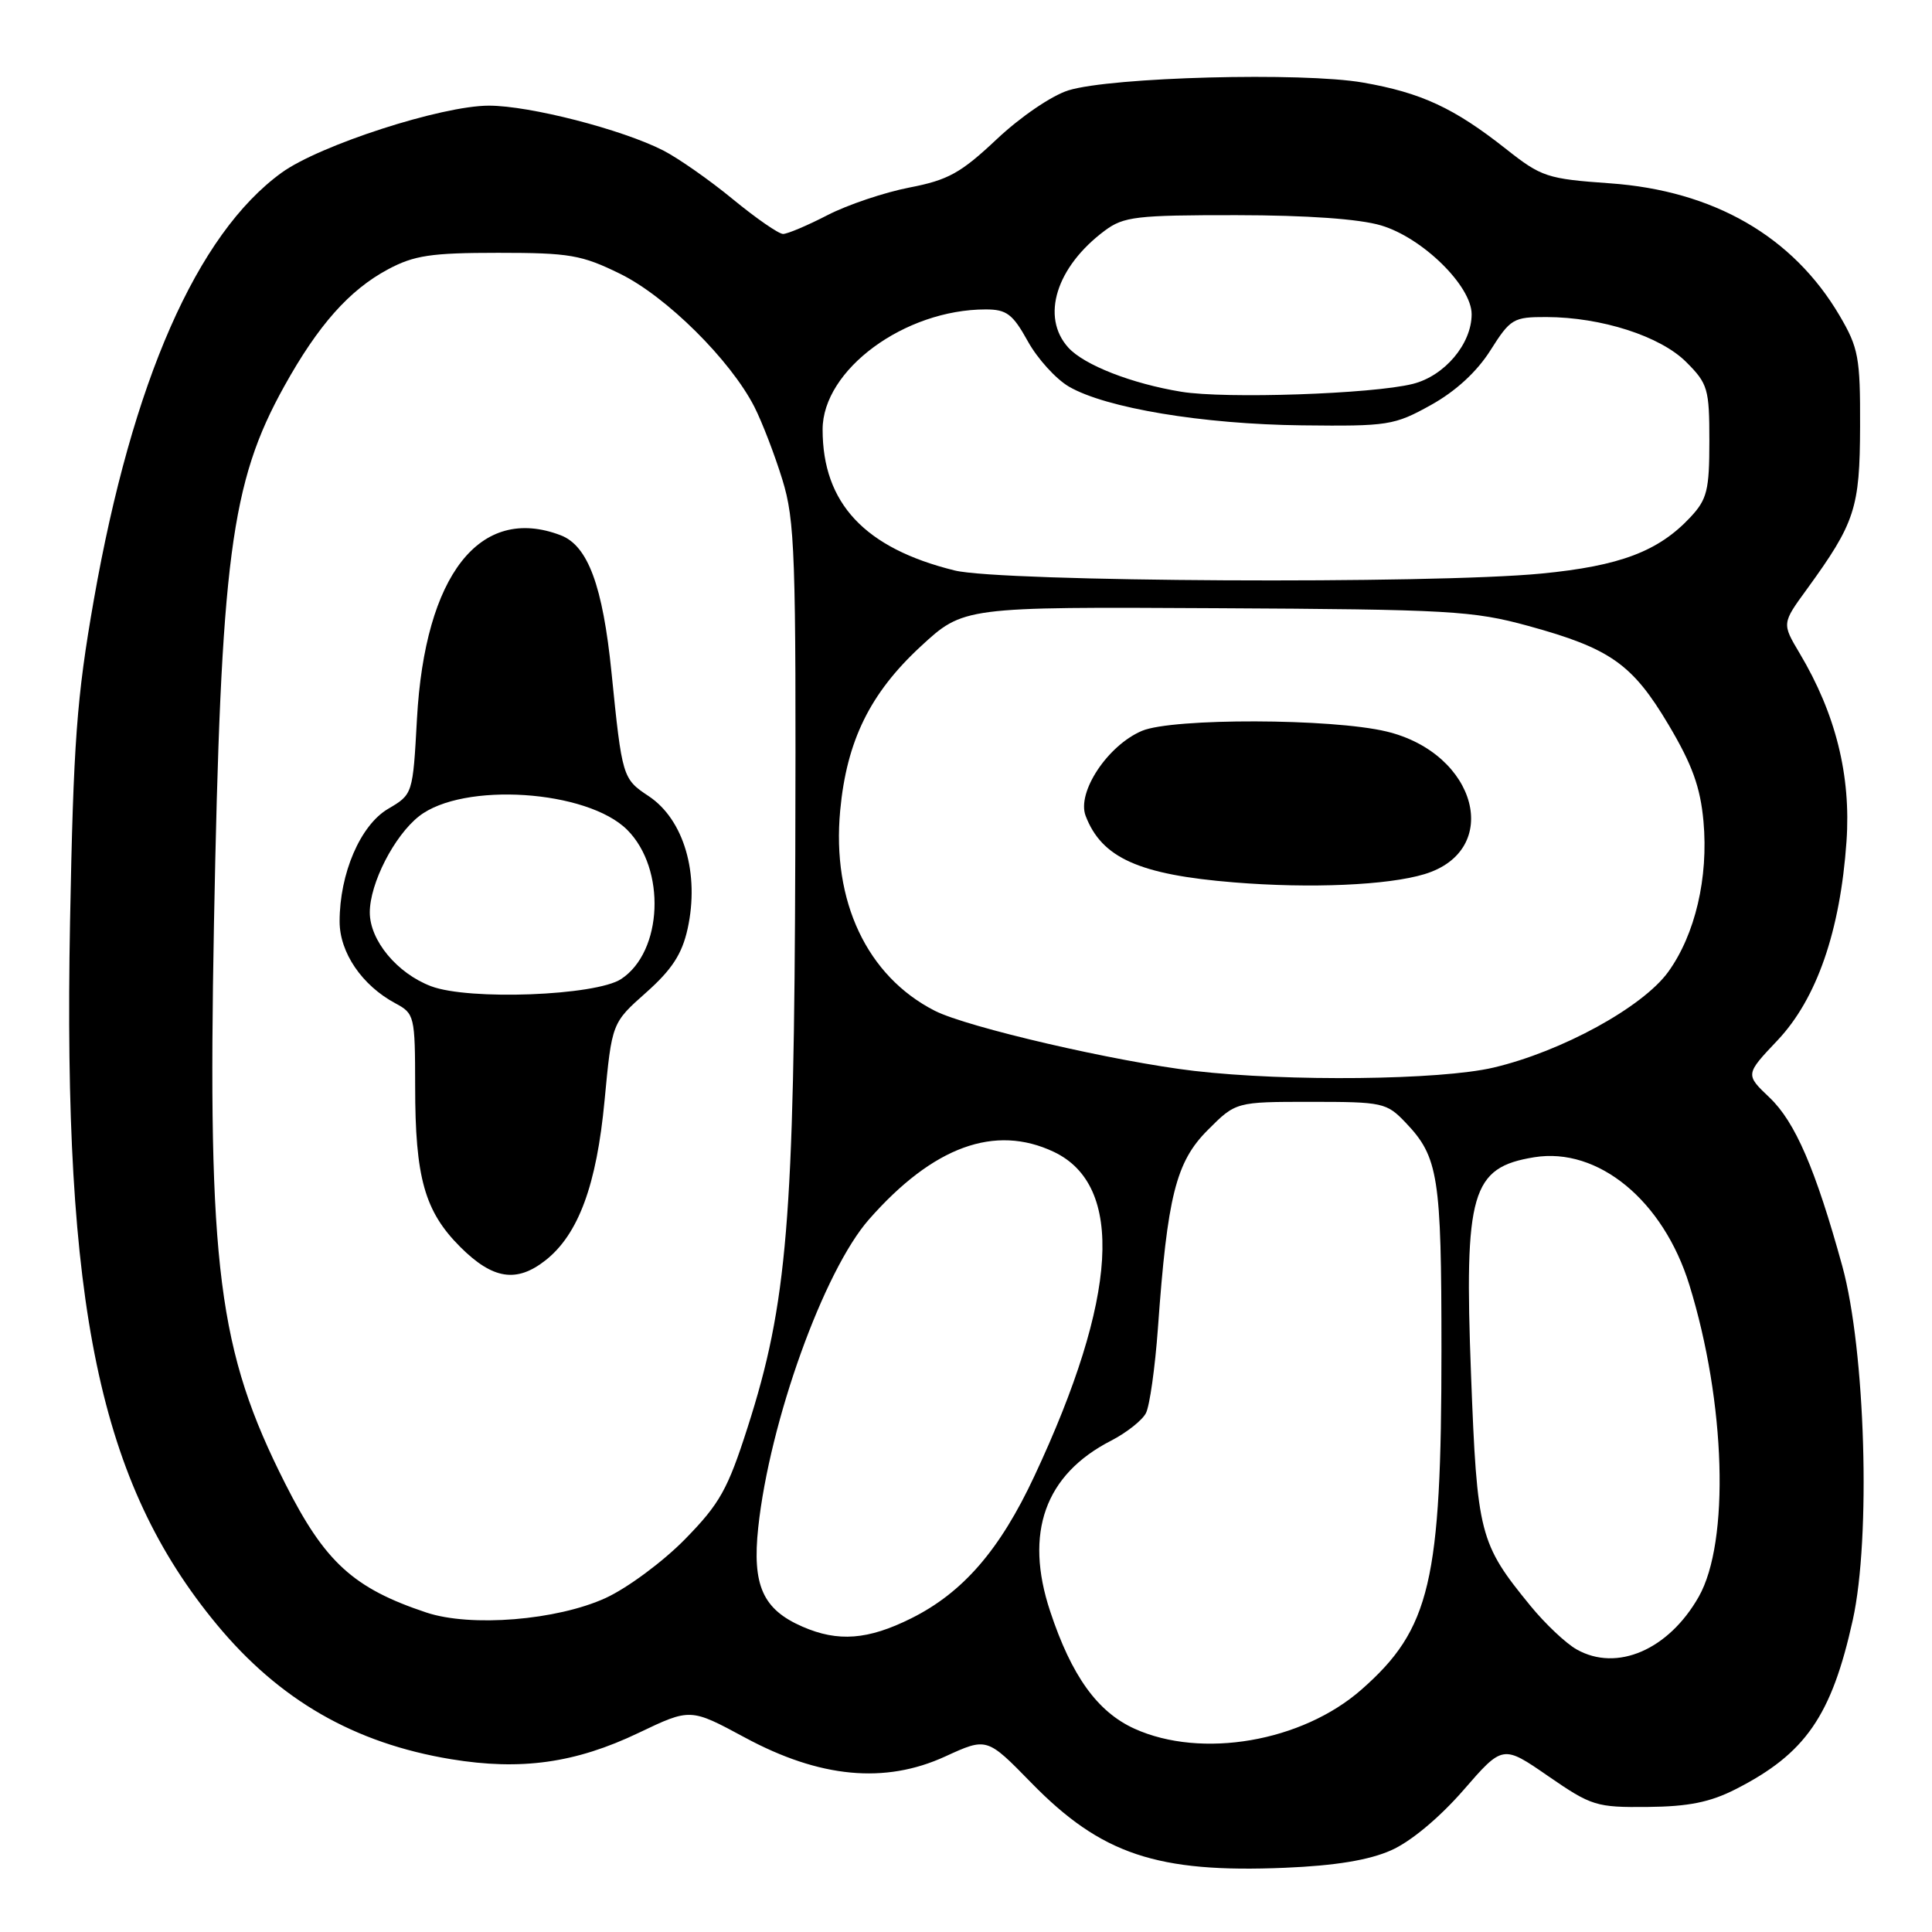 <?xml version="1.0" encoding="UTF-8" standalone="no"?>
<!DOCTYPE svg PUBLIC "-//W3C//DTD SVG 1.1//EN" "http://www.w3.org/Graphics/SVG/1.1/DTD/svg11.dtd" >
<svg xmlns="http://www.w3.org/2000/svg" xmlns:xlink="http://www.w3.org/1999/xlink" version="1.1" viewBox="0 0 256 256">
 <g >
 <path fill="currentColor"
d=" M 184.32 245.18 C 186.91 244.04 190.70 240.88 193.88 237.24 C 199.13 231.19 199.13 231.19 205.15 235.35 C 210.88 239.30 211.52 239.50 218.34 239.43 C 223.74 239.38 226.61 238.80 230.00 237.07 C 239.23 232.37 242.69 227.37 245.50 214.67 C 247.92 203.75 247.18 178.91 244.11 167.75 C 240.58 154.94 237.87 148.66 234.48 145.44 C 231.25 142.37 231.25 142.37 235.54 137.84 C 240.73 132.34 243.84 123.37 244.67 111.50 C 245.28 102.76 243.24 94.58 238.46 86.56 C 236.11 82.61 236.11 82.61 239.43 78.06 C 245.81 69.27 246.44 67.35 246.47 56.50 C 246.50 47.37 246.26 46.09 243.76 41.83 C 237.58 31.32 227.06 25.26 213.32 24.29 C 205.01 23.70 204.25 23.45 199.58 19.76 C 192.68 14.31 188.34 12.29 180.60 10.94 C 172.56 9.54 147.27 10.21 141.58 11.97 C 139.36 12.66 135.22 15.48 132.08 18.44 C 127.31 22.93 125.63 23.86 120.50 24.85 C 117.20 25.49 112.32 27.13 109.66 28.50 C 106.99 29.88 104.34 31.00 103.76 31.00 C 103.18 31.00 100.19 28.93 97.11 26.40 C 94.04 23.87 89.88 20.96 87.87 19.93 C 82.39 17.14 70.18 14.00 64.78 14.00 C 58.53 14.00 42.36 19.23 37.32 22.88 C 26.10 31.01 17.52 50.53 12.43 79.50 C 10.16 92.45 9.73 98.28 9.28 122.18 C 8.32 173.19 13.18 196.47 28.73 215.26 C 37.03 225.28 46.94 230.98 59.75 233.10 C 69.03 234.63 76.25 233.62 84.63 229.61 C 91.48 226.34 91.48 226.34 98.68 230.22 C 108.62 235.59 117.25 236.41 125.25 232.74 C 130.77 230.21 130.77 230.21 136.64 236.22 C 145.90 245.71 153.32 248.20 170.26 247.49 C 176.94 247.21 181.39 246.48 184.32 245.18 Z  M 150.32 229.06 C 145.41 226.83 141.98 222.06 139.15 213.50 C 135.70 203.11 138.46 195.39 147.22 190.90 C 149.26 189.85 151.34 188.21 151.84 187.25 C 152.34 186.29 153.05 181.22 153.43 176.00 C 154.68 158.49 155.82 153.96 160.02 149.75 C 163.76 146.00 163.76 146.00 173.70 146.00 C 183.23 146.00 183.73 146.11 186.25 148.75 C 190.60 153.31 191.00 155.85 191.00 178.88 C 191.00 209.59 189.53 215.85 180.40 223.88 C 172.53 230.80 159.21 233.09 150.32 229.06 Z  M 208.92 218.56 C 207.49 217.76 204.75 215.17 202.81 212.80 C 196.03 204.51 195.73 203.35 194.92 182.15 C 194.00 157.99 194.96 154.69 203.30 153.34 C 211.76 151.97 220.40 159.08 223.85 170.26 C 228.67 185.85 229.22 204.31 225.09 211.58 C 221.10 218.61 214.25 221.57 208.92 218.56 Z  M 106.33 215.54 C 101.07 213.25 99.65 210.07 100.47 202.40 C 101.98 188.34 109.16 168.37 115.16 161.56 C 123.65 151.91 131.83 148.93 139.64 152.63 C 149.03 157.09 148.14 171.93 137.06 195.59 C 132.49 205.38 127.59 211.03 120.74 214.44 C 115.02 217.29 111.05 217.60 106.33 215.54 Z  M 56.50 213.67 C 46.83 210.45 43.05 207.00 37.80 196.60 C 28.90 178.99 27.50 167.96 28.35 122.50 C 29.27 73.94 30.57 63.96 37.66 51.19 C 42.16 43.08 46.29 38.43 51.41 35.69 C 54.87 33.84 57.11 33.50 66.00 33.50 C 75.47 33.50 77.06 33.77 82.19 36.29 C 88.31 39.30 96.79 47.71 99.96 53.91 C 100.98 55.92 102.65 60.25 103.66 63.53 C 105.34 68.97 105.49 73.36 105.38 113.00 C 105.24 161.62 104.32 172.74 99.07 189.11 C 96.43 197.36 95.38 199.24 90.77 203.95 C 87.86 206.92 83.14 210.42 80.24 211.75 C 73.78 214.70 62.39 215.63 56.50 213.67 Z  M 72.28 167.00 C 76.64 163.57 79.06 157.02 80.11 145.80 C 81.08 135.54 81.08 135.54 85.61 131.52 C 89.03 128.48 90.37 126.42 91.11 123.08 C 92.72 115.77 90.62 108.59 85.95 105.49 C 82.49 103.20 82.43 103.00 81.03 89.13 C 79.87 77.61 77.90 72.29 74.28 70.92 C 63.59 66.85 56.30 76.18 55.25 95.25 C 54.70 105.25 54.70 105.25 51.42 107.18 C 47.75 109.34 45.00 115.74 45.00 122.10 C 45.00 126.22 47.97 130.58 52.40 132.95 C 54.92 134.30 55.00 134.63 55.01 143.92 C 55.01 156.05 56.26 160.50 60.99 165.23 C 65.29 169.52 68.44 170.02 72.28 167.00 Z  M 158.23 141.90 C 147.88 140.69 128.16 136.12 123.86 133.93 C 114.89 129.35 110.20 119.43 111.33 107.39 C 112.19 98.18 115.27 91.89 121.96 85.69 C 127.67 80.41 127.67 80.41 161.13 80.59 C 192.08 80.75 195.18 80.93 202.52 82.94 C 213.38 85.92 216.31 87.99 221.10 96.05 C 224.23 101.32 225.31 104.31 225.72 108.84 C 226.39 116.29 224.62 123.84 221.04 128.79 C 217.65 133.46 206.94 139.33 197.90 141.46 C 190.87 143.12 170.65 143.34 158.23 141.90 Z  M 188.75 115.83 C 199.14 112.68 195.73 99.82 183.73 96.93 C 176.48 95.18 155.39 95.13 151.32 96.84 C 146.78 98.76 142.66 104.97 143.85 108.10 C 145.98 113.68 150.94 115.90 163.50 116.92 C 173.64 117.75 183.91 117.30 188.75 115.83 Z  M 126.50 75.59 C 114.58 72.65 109.00 66.69 109.00 56.91 C 109.00 49.00 119.87 41.00 130.61 41.00 C 133.38 41.00 134.19 41.61 136.18 45.20 C 137.45 47.51 139.91 50.22 141.64 51.23 C 146.53 54.07 159.35 56.21 172.50 56.36 C 183.93 56.49 184.74 56.37 189.60 53.67 C 192.88 51.85 195.69 49.27 197.49 46.42 C 200.14 42.23 200.53 42.00 204.90 42.01 C 212.19 42.03 220.01 44.54 223.44 47.98 C 226.30 50.84 226.50 51.52 226.50 58.44 C 226.50 64.95 226.20 66.16 224.00 68.52 C 219.76 73.06 214.67 74.99 204.24 76.00 C 189.75 77.41 132.64 77.11 126.50 75.59 Z  M 156.53 51.91 C 149.97 50.84 143.65 48.37 141.56 46.06 C 137.88 42.00 139.95 35.36 146.39 30.56 C 148.89 28.70 150.55 28.50 163.83 28.51 C 173.17 28.52 180.13 29.01 183.00 29.87 C 188.49 31.50 195.00 37.89 195.00 41.64 C 195.00 45.57 191.41 49.82 187.20 50.87 C 181.87 52.21 162.36 52.87 156.53 51.91 Z  M 57.12 130.68 C 52.63 128.98 49.00 124.62 49.00 120.90 C 49.00 117.06 52.23 110.75 55.52 108.16 C 61.34 103.58 77.81 104.66 83.11 109.96 C 88.28 115.13 87.83 126.10 82.30 129.73 C 78.92 131.94 62.13 132.58 57.12 130.68 Z "/>
</g>
</svg>